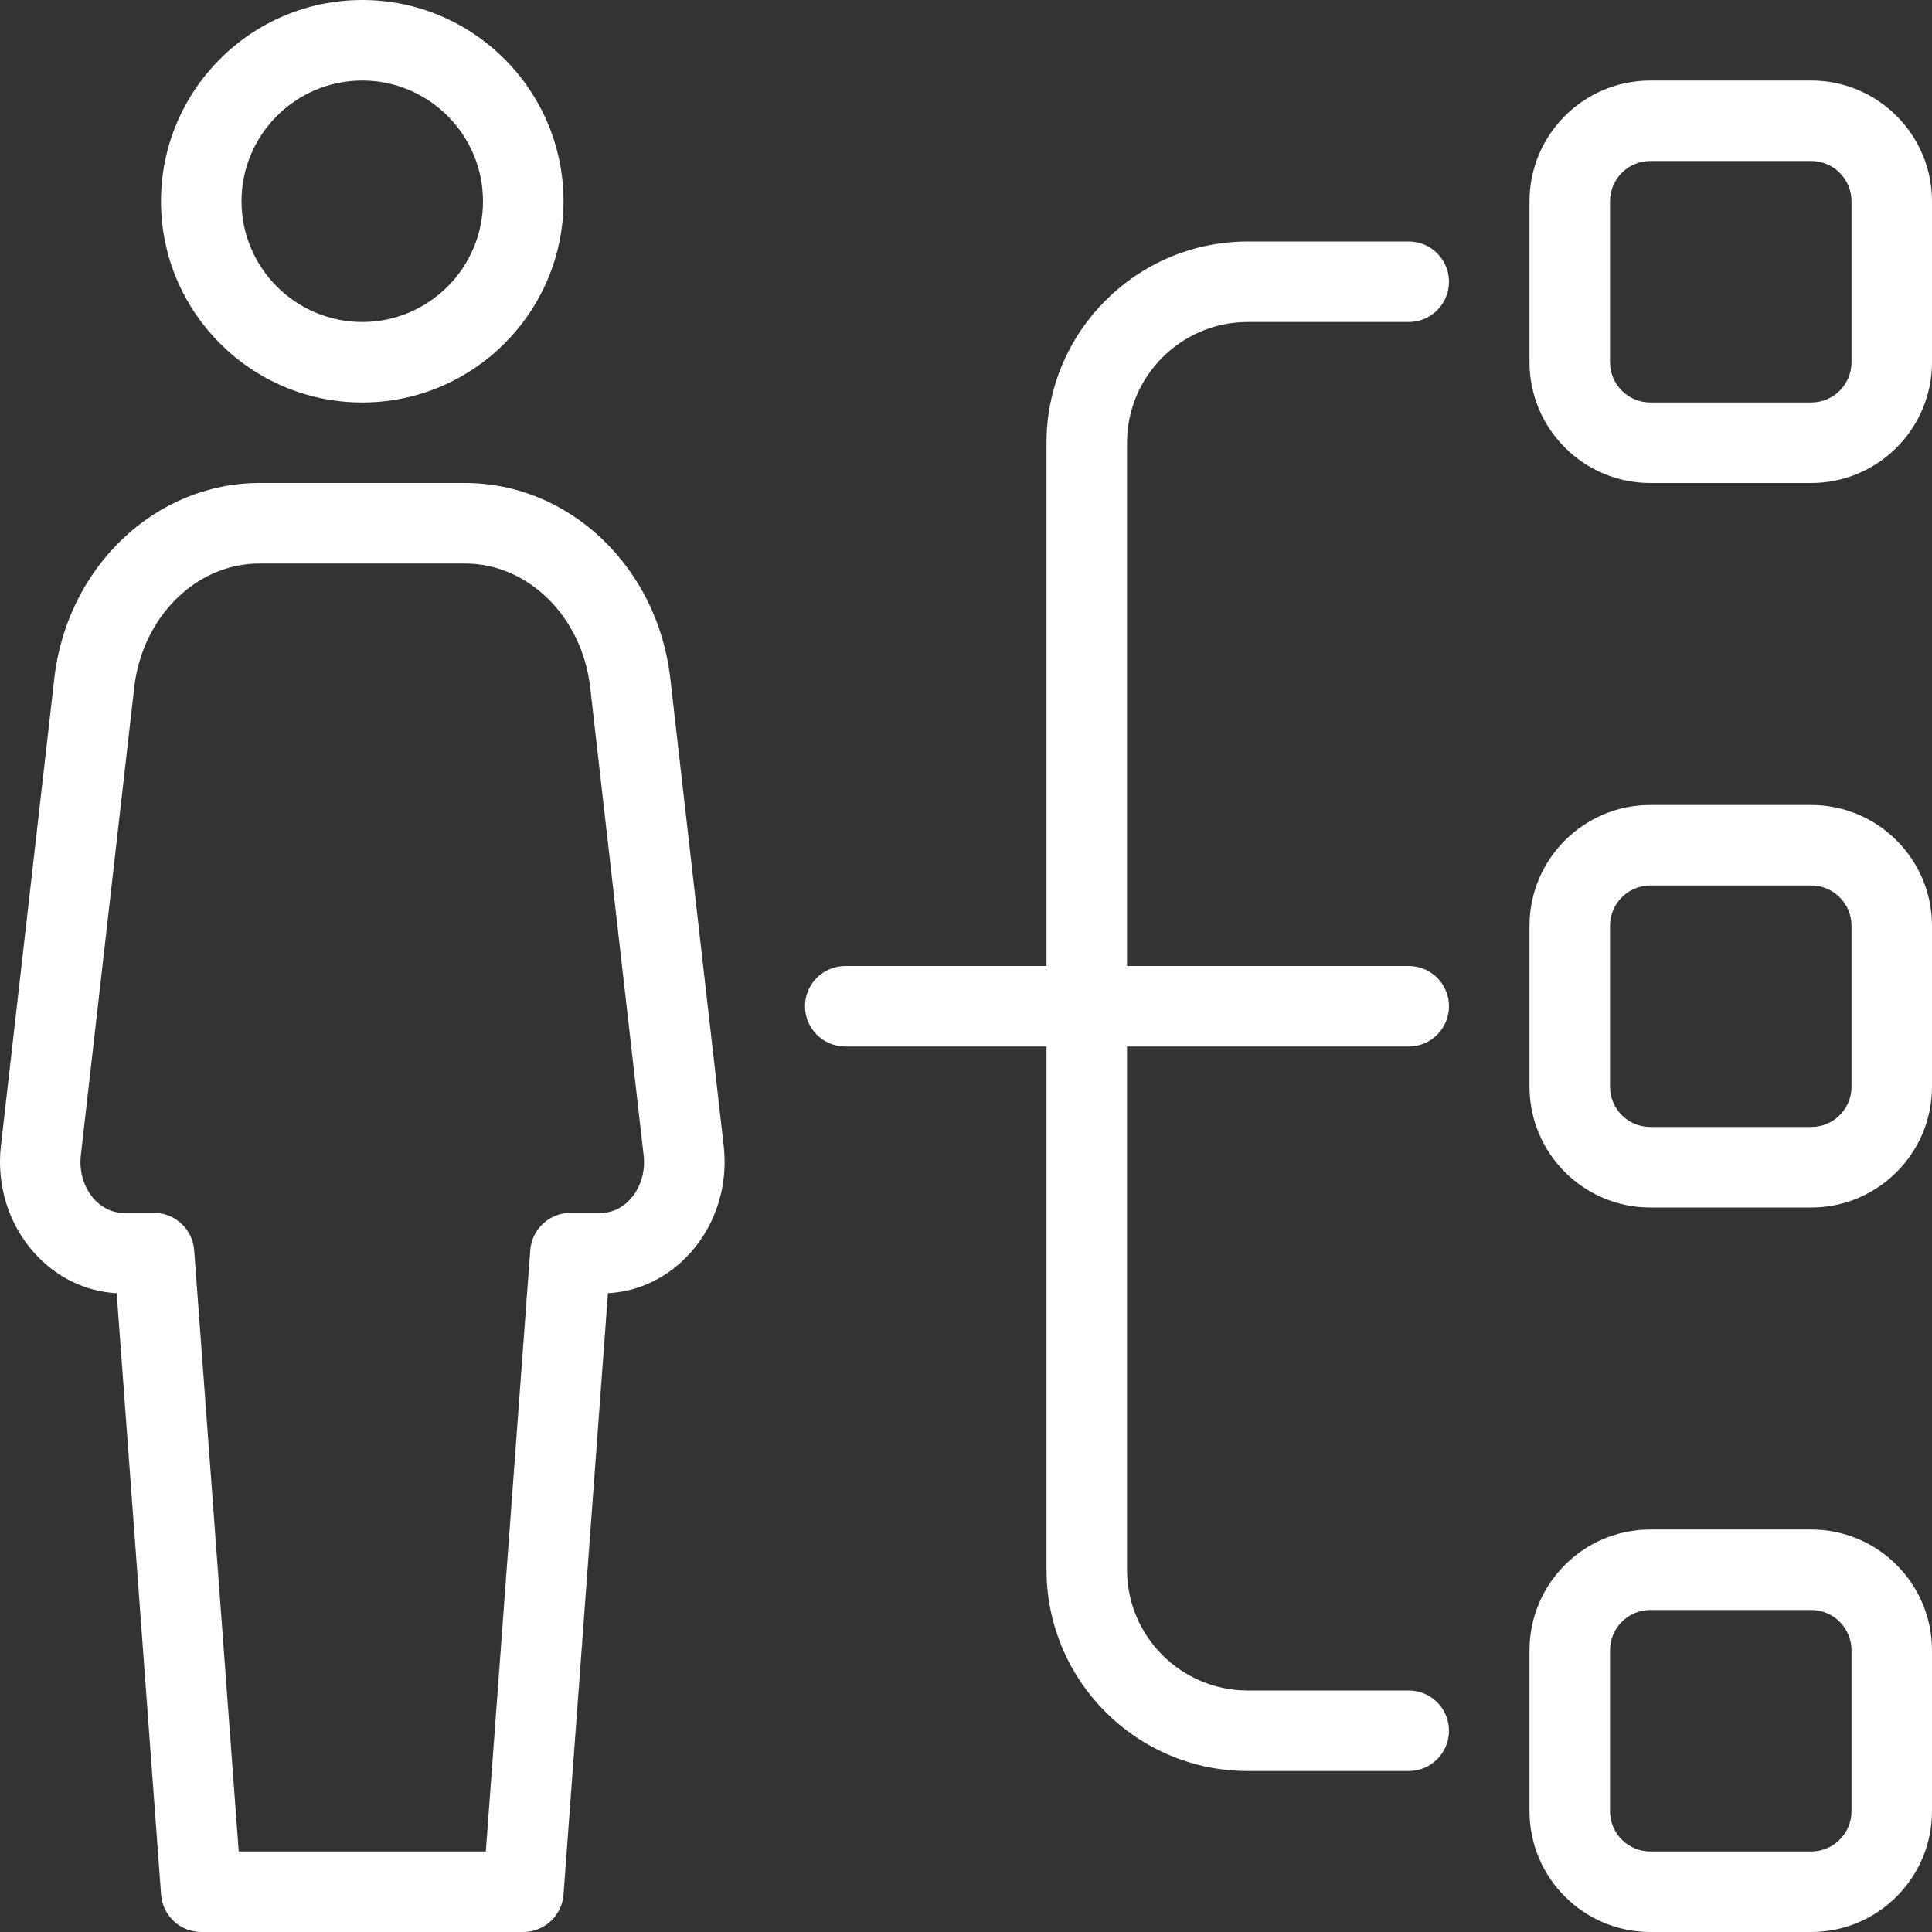 <svg width="52" height="52" viewBox="0 0 52 52" fill="none" xmlns="http://www.w3.org/2000/svg">
<rect x="0" y="0" width="52" height="52" fill="#333333" stroke="none"/>
<path d="M9.75 10.833C12.738 10.833 15.167 8.402 15.167 5.417C15.167 2.431 12.738 0 9.75 0C6.762 0 4.333 2.431 4.333 5.417C4.333 8.402 6.762 10.833 9.75 10.833ZM9.75 2.167C11.542 2.167 13 3.625 13 5.417C13 7.208 11.542 8.667 9.75 8.667C7.958 8.667 6.5 7.208 6.5 5.417C6.5 3.625 7.958 2.167 9.75 2.167Z" fill="white"/>
<path d="M48.75 2.167H44.417C42.625 2.167 41.167 3.625 41.167 5.417V9.75C41.167 11.542 42.625 13 44.417 13H48.75C50.542 13 52 11.542 52 9.75V5.417C52 3.625 50.542 2.167 48.75 2.167ZM49.834 9.75C49.834 10.348 49.346 10.833 48.75 10.833H44.417C43.821 10.833 43.334 10.348 43.334 9.75V5.417C43.334 4.819 43.821 4.333 44.417 4.333H48.75C49.346 4.333 49.834 4.819 49.834 5.417V9.75Z" fill="white"/>
<path d="M48.75 21.667H44.417C42.625 21.667 41.167 23.125 41.167 24.917V29.25C41.167 31.042 42.625 32.5 44.417 32.5H48.75C50.542 32.5 52 31.042 52 29.25V24.917C52 23.125 50.542 21.667 48.75 21.667ZM49.834 29.25C49.834 29.848 49.346 30.333 48.75 30.333H44.417C43.821 30.333 43.334 29.848 43.334 29.25V24.917C43.334 24.319 43.821 23.833 44.417 23.833H48.75C49.346 23.833 49.834 24.319 49.834 24.917V29.25Z" fill="white"/>
<path d="M48.75 41.167H44.417C42.625 41.167 41.167 42.625 41.167 44.417V48.75C41.167 50.542 42.625 52 44.417 52H48.75C50.542 52 52 50.542 52 48.75V44.417C52 42.625 50.542 41.167 48.75 41.167ZM49.834 48.75C49.834 49.348 49.346 49.833 48.75 49.833H44.417C43.821 49.833 43.334 49.348 43.334 48.75V44.417C43.334 43.819 43.821 43.333 44.417 43.333H48.75C49.346 43.333 49.834 43.819 49.834 44.417V48.75Z" fill="white"/>
<path d="M18.042 18.263C17.702 15.262 15.325 13 12.517 13H6.986C4.178 13 1.801 15.264 1.461 18.263L0.024 30.847C-0.095 31.9 0.23 32.946 0.915 33.713C1.504 34.374 2.288 34.76 3.14 34.807L4.336 50.997C4.379 51.562 4.849 52 5.417 52H14.084C14.651 52 15.121 51.562 15.167 50.997L16.363 34.807C17.212 34.76 17.999 34.376 18.588 33.713C19.273 32.944 19.598 31.9 19.479 30.847L18.042 18.263ZM16.97 32.27C16.846 32.409 16.575 32.645 16.177 32.645H15.353C14.786 32.645 14.315 33.083 14.272 33.648L13.076 49.833H6.425L5.226 33.648C5.183 33.083 4.713 32.645 4.145 32.645H3.322C2.925 32.645 2.655 32.409 2.529 32.27C2.254 31.96 2.126 31.531 2.176 31.092L3.612 18.508C3.829 16.603 5.278 15.167 6.984 15.167H12.515C14.22 15.167 15.67 16.603 15.886 18.508L17.323 31.092C17.375 31.532 17.245 31.96 16.97 32.27Z" fill="white"/>
<path d="M33.584 8.667H37.917C38.515 8.667 39 8.181 39 7.583C39 6.985 38.515 6.5 37.917 6.5H33.584C30.596 6.5 28.167 8.931 28.167 11.916V26H22.75C22.152 26 21.667 26.485 21.667 27.083C21.667 27.681 22.152 28.167 22.75 28.167H28.167V42.25C28.167 45.236 30.596 47.667 33.584 47.667H37.917C38.515 47.667 39 47.181 39 46.583C39 45.985 38.515 45.5 37.917 45.5H33.584C31.792 45.5 30.334 44.042 30.334 42.25V28.167H37.917C38.515 28.167 39 27.681 39 27.083C39 26.485 38.515 26 37.917 26H30.334V11.917C30.334 10.125 31.792 8.667 33.584 8.667Z" fill="white"/>
</svg>
